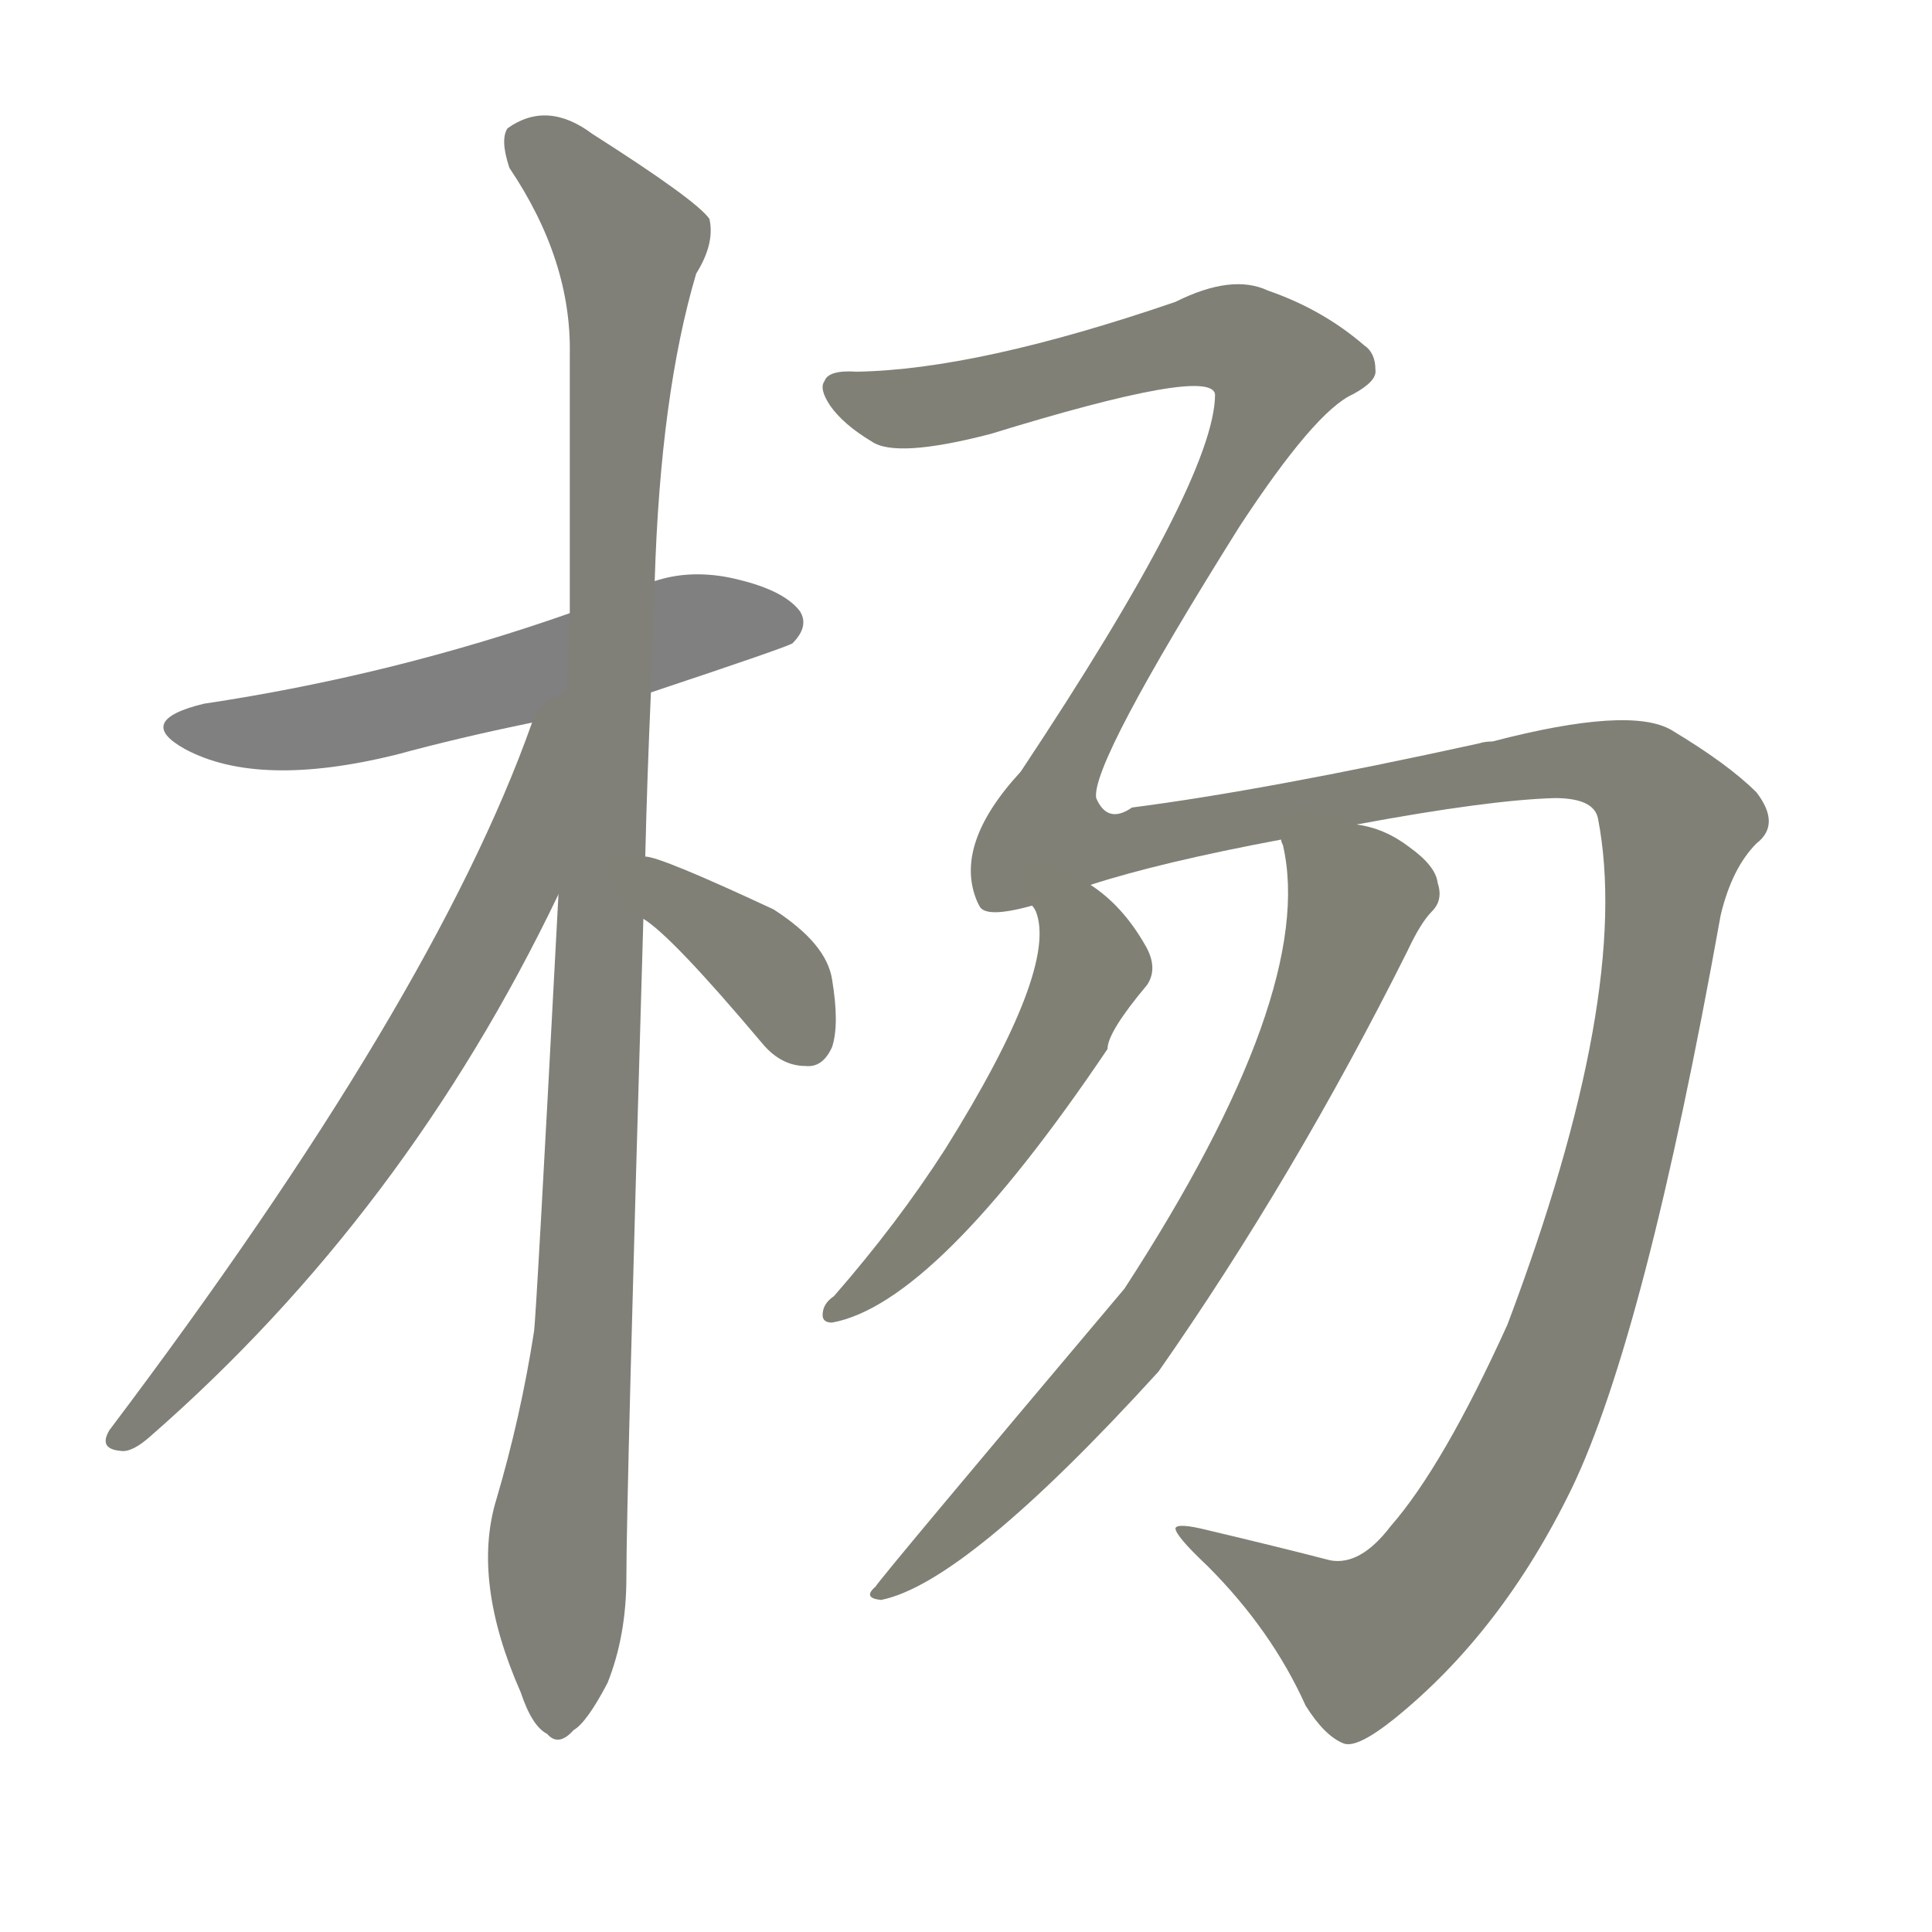 <svg version="1.1" viewBox="0 0 1024 1024" xmlns="http://www.w3.org/2000/svg">
  
  <g transform="scale(1, -1) translate(0, -900)">
    <style type="text/css">
        .stroke1 {fill: #808080;}
        .stroke2 {fill: #808079;}
        .stroke3 {fill: #808078;}
        .stroke4 {fill: #808077;}
        .stroke5 {fill: #808076;}
        .stroke6 {fill: #808075;}
        .stroke7 {fill: #808074;}
        .stroke8 {fill: #808073;}
        .stroke9 {fill: #808072;}
        .stroke10 {fill: #808071;}
        .stroke11 {fill: #808070;}
        .stroke12 {fill: #808069;}
        .stroke13 {fill: #808068;}
        .stroke14 {fill: #808067;}
        .stroke15 {fill: #808066;}
        .stroke16 {fill: #808065;}
        .stroke17 {fill: #808064;}
        .stroke18 {fill: #808063;}
        .stroke19 {fill: #808062;}
        .stroke20 {fill: #808061;}
        text {
            font-family: Helvetica;
            font-size: 50px;
            fill: #808060;
            paint-order: stroke;
            stroke: #000000;
            stroke-width: 4px;
            stroke-linecap: butt;
            stroke-linejoin: miter;
            font-weight: 800;
        }
    </style>

    <path d="M 345 533 Q 417 557 420 559 Q 429 568 424 576 Q 415 588 386 594 Q 365 598 347 592 L 302 575 Q 208 542 108 527 Q 71 518 98 503 Q 137 482 210 500 Q 243 509 282 517 L 345 533 Z" class="stroke1"/>
    <path d="M 342 446 Q 343 488 345 533 L 347 592 Q 350 691 369 755 Q 379 771 376 784 Q 369 794 314 829 Q 290 847 269 832 Q 265 826 270 811 Q 303 762 302 712 Q 302 648 302 575 L 296 426 Q 284 198 283 194 Q 276 149 263 105 Q 250 62 276 3 Q 282 -15 290 -19 Q 296 -26 304 -17 Q 311 -13 322 8 Q 332 33 332 64 Q 332 106 341 413 L 342 446 Z" class="stroke2"/>
    <path d="M 282 517 Q 230 370 58 142 Q 52 132 64 131 Q 70 130 80 139 Q 215 257 296 426 C 355 546 292 545 282 517 Z" class="stroke3"/>
    <path d="M 341 413 Q 356 404 404 347 Q 414 335 427 335 Q 436 334 441 345 Q 445 357 441 381 Q 438 400 410 418 Q 350 446 342 446 C 313 452 316 430 341 413 Z" class="stroke4"/>
    <path d="M 737 91 Q 721 70 705 73 Q 678 80 640 89 Q 624 93 623 90 Q 623 86 640 70 Q 674 36 692 -4 Q 702 -20 712 -24 Q 719 -27 739 -11 Q 796 35 833 111 Q 872 192 912 415 Q 918 440 931 453 Q 944 463 931 480 Q 916 495 886 513 Q 864 526 791 507 Q 787 507 784 506 Q 670 481 600 472 Q 587 463 581 477 Q 578 495 657 621 Q 697 682 717 691 Q 730 698 729 704 Q 729 713 723 717 Q 701 736 672 746 Q 653 755 623 740 Q 518 704 454 703 Q 439 704 437 698 Q 434 694 440 685 Q 447 675 462 666 Q 475 657 525 670 Q 642 706 644 691 Q 644 646 541 491 Q 505 452 518 422 L 519 420 Q 522 413 547 420 L 578 431 Q 615 443 679 455 L 719 463 Q 789 476 824 477 Q 845 477 847 466 Q 865 373 799 198 Q 765 123 737 91 Z" class="stroke5"/>
    <path d="M 547 420 Q 548 419 549 417 Q 561 387 501 291 Q 476 252 442 213 Q 436 209 436 203 Q 436 199 441 199 Q 496 209 587 344 Q 587 353 608 378 Q 614 387 607 399 Q 595 420 578 431 C 554 449 535 448 547 420 Z" class="stroke6"/>
    <path d="M 679 455 Q 679 454 680 452 Q 698 374 596 217 Q 467 64 464 59 Q 457 53 467 52 Q 512 61 614 173 Q 686 276 746 396 Q 753 411 759 417 Q 765 423 762 432 Q 761 441 747 451 Q 734 461 719 463 C 690 471 675 475 679 455 Z" class="stroke7"/>
    
    
    
    
    
    
    </g>
</svg>